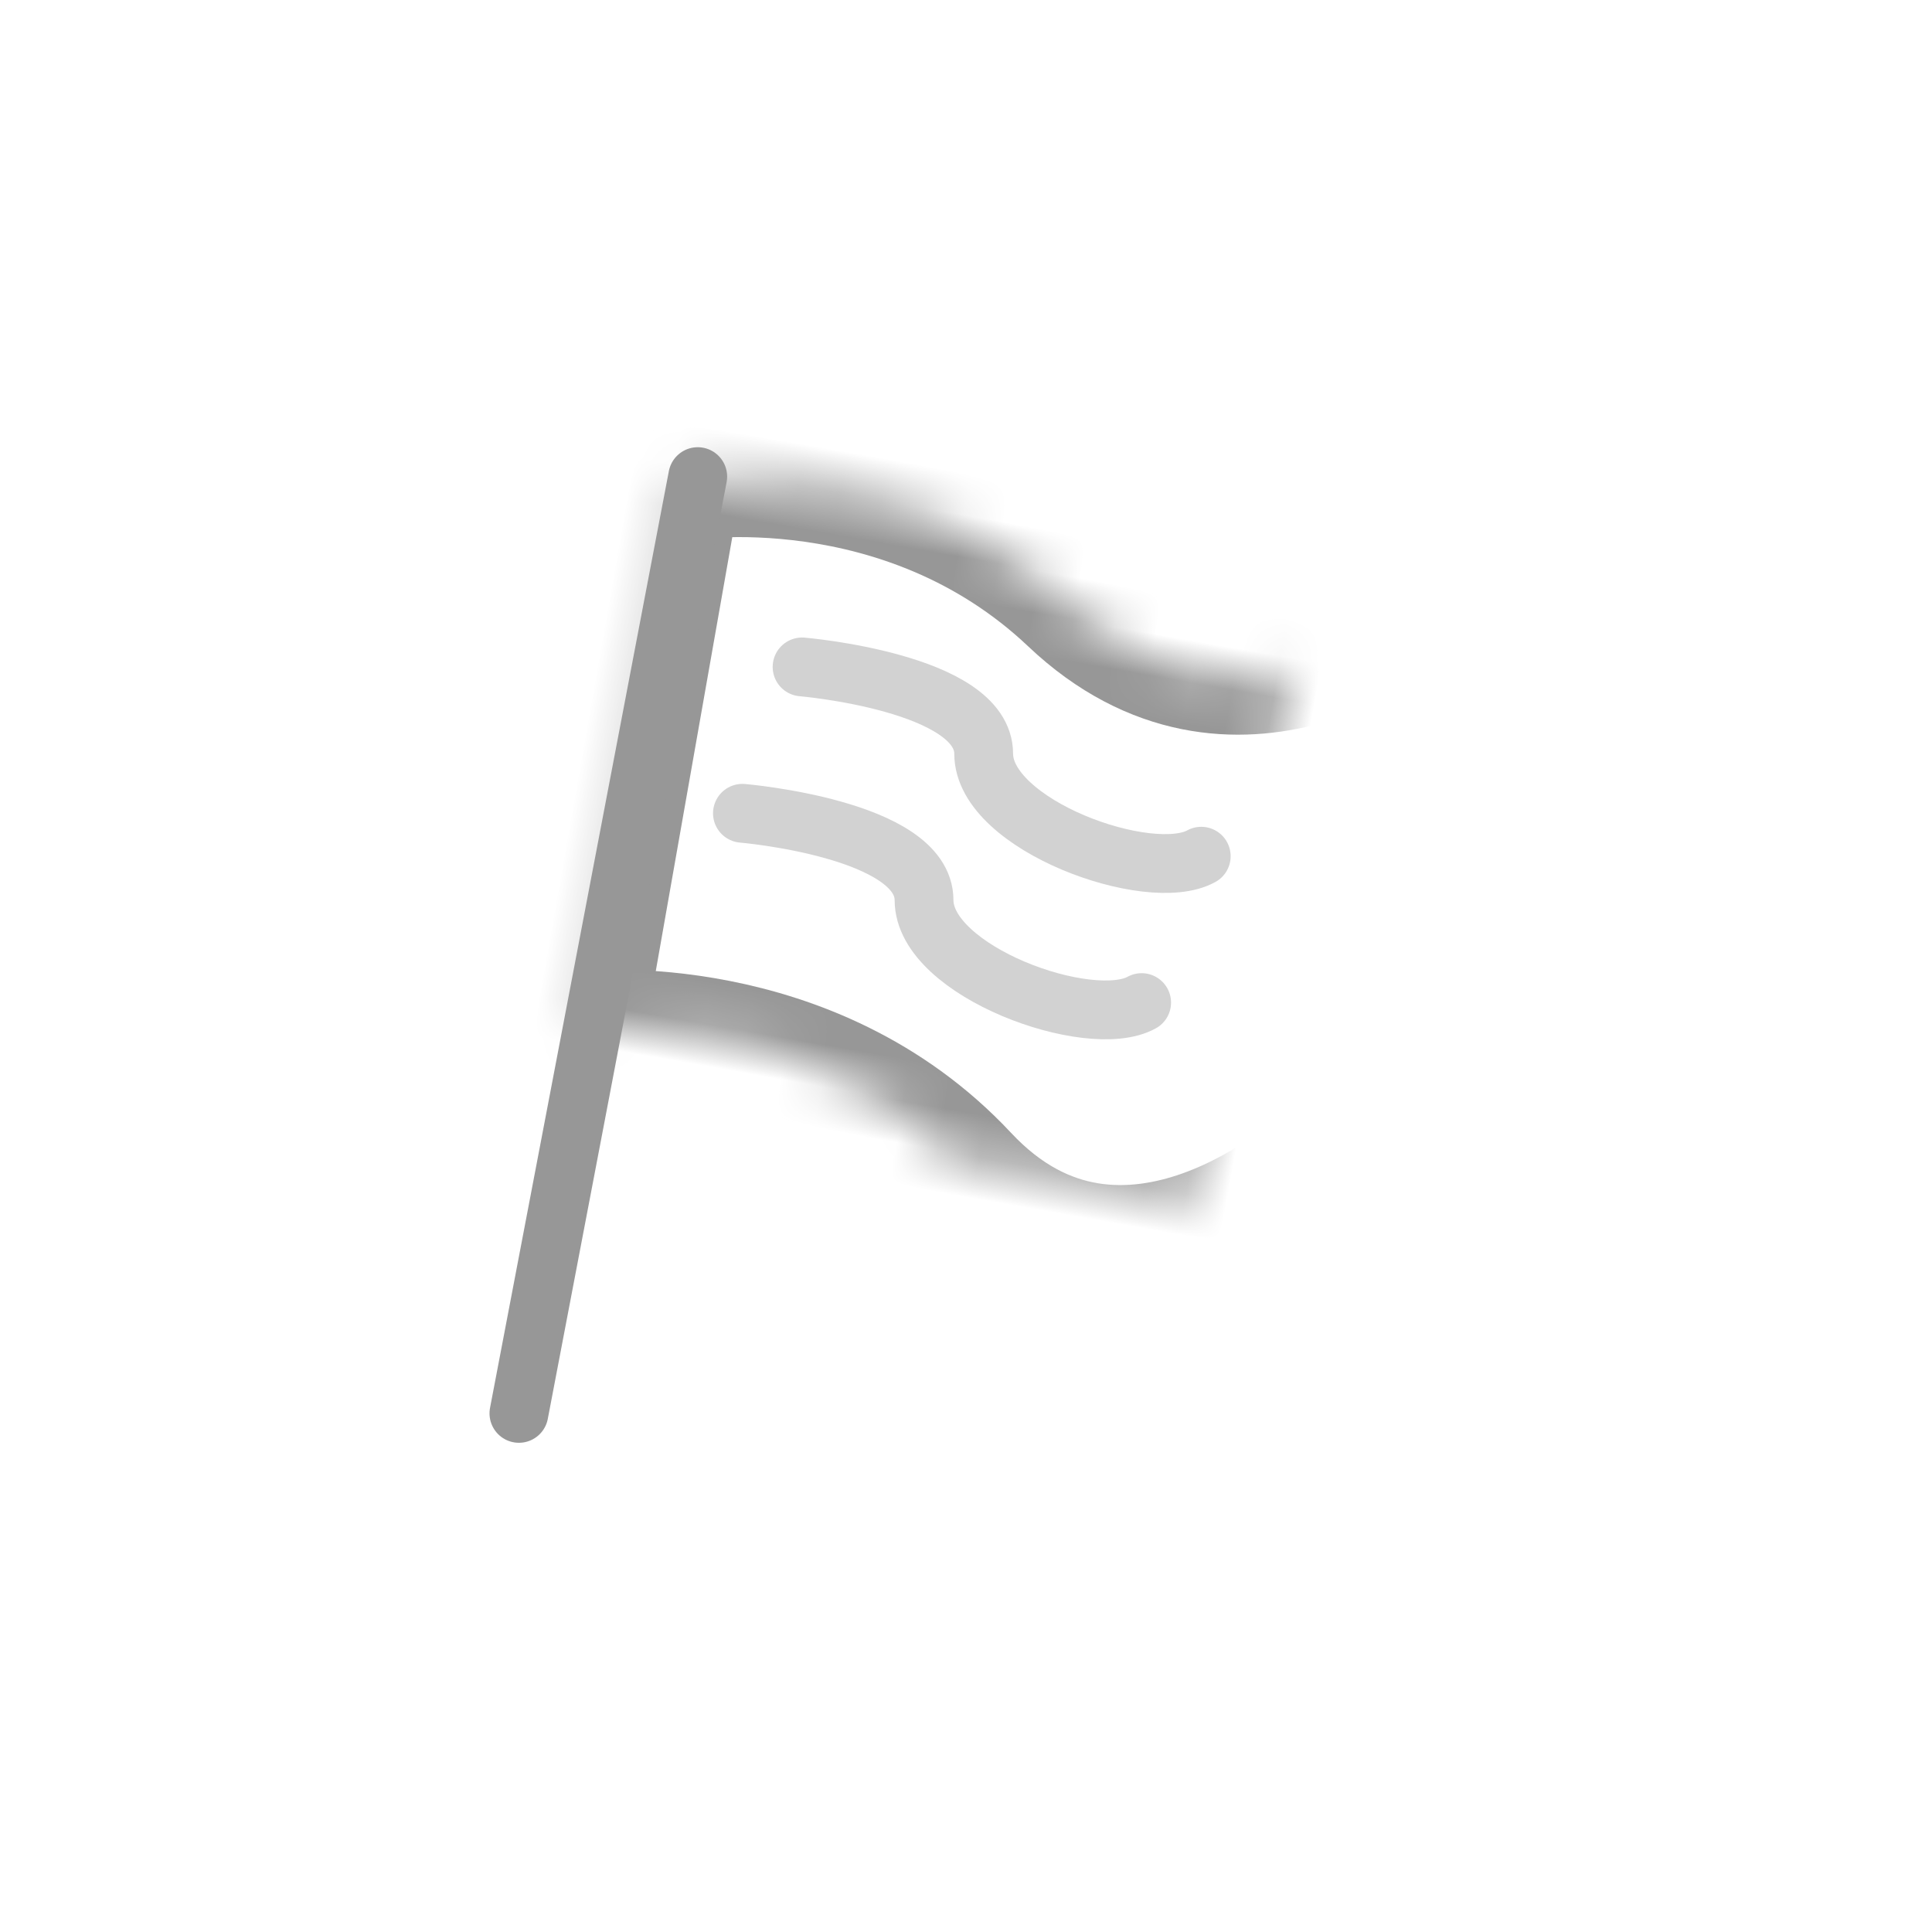 <?xml version="1.0" encoding="UTF-8" standalone="no"?>
<svg width="46px" height="46px" viewBox="0 0 46 46" version="1.1" xmlns="http://www.w3.org/2000/svg" xmlns:xlink="http://www.w3.org/1999/xlink">
    <!-- Generator: Sketch 3.8.3 (29802) - http://www.bohemiancoding.com/sketch -->
    <title>启动仪式icon@2x</title>
    <desc>Created with Sketch.</desc>
    <defs>
        <path d="M2.755,1.895 C2.755,1.895 7.749,0.139 12.315,3.153 C16.881,6.168 20.497,1.895 20.497,1.895 L20.497,15.137 C20.497,15.137 16.669,20.194 12.315,16.92 C7.961,13.646 2.755,15.137 2.755,15.137 L2.755,1.895 Z" id="path-1"></path>
        <mask id="mask-2" maskContentUnits="userSpaceOnUse" maskUnits="objectBoundingBox" x="0" y="0" width="17.742" height="16.636" fill="white">
            <use xlink:href="#path-1"></use>
        </mask>
    </defs>
    <g id="一期" stroke="none" stroke-width="1" fill="none" fill-rule="evenodd" stroke-linecap="round">
        <g id="启动仪式icon">
            <g id="Group" transform="translate(12, 11)">
                <use id="Rectangle-5" stroke="#979797" mask="url(#mask-2)" stroke-width="2.8" stroke-linejoin="round" transform="translate(11.626, 9.705) rotate(10) translate(-11.626, -9.705) " xlink:href="#path-1"></use>
                <path d="M7.097,4.879 C7.097,4.879 11.421,5.246 11.421,6.947 C11.421,8.647 15.37,10.067 16.601,9.386" id="Path-4-Copy" stroke="#D2D2D2" stroke-width="1.4"></path>
                <path d="M5.677,8.364 C5.677,8.364 10.001,8.731 10.001,10.432 C10.001,12.132 13.951,13.552 15.182,12.871" id="Path-4-Copy-2" stroke="#D2D2D2" stroke-width="1.4"></path>
                <path d="M4.613,0.348 L0.355,22.652" id="Line" stroke="#979797" stroke-width="1.4"></path>
            </g>
        </g>
    </g>
</svg>